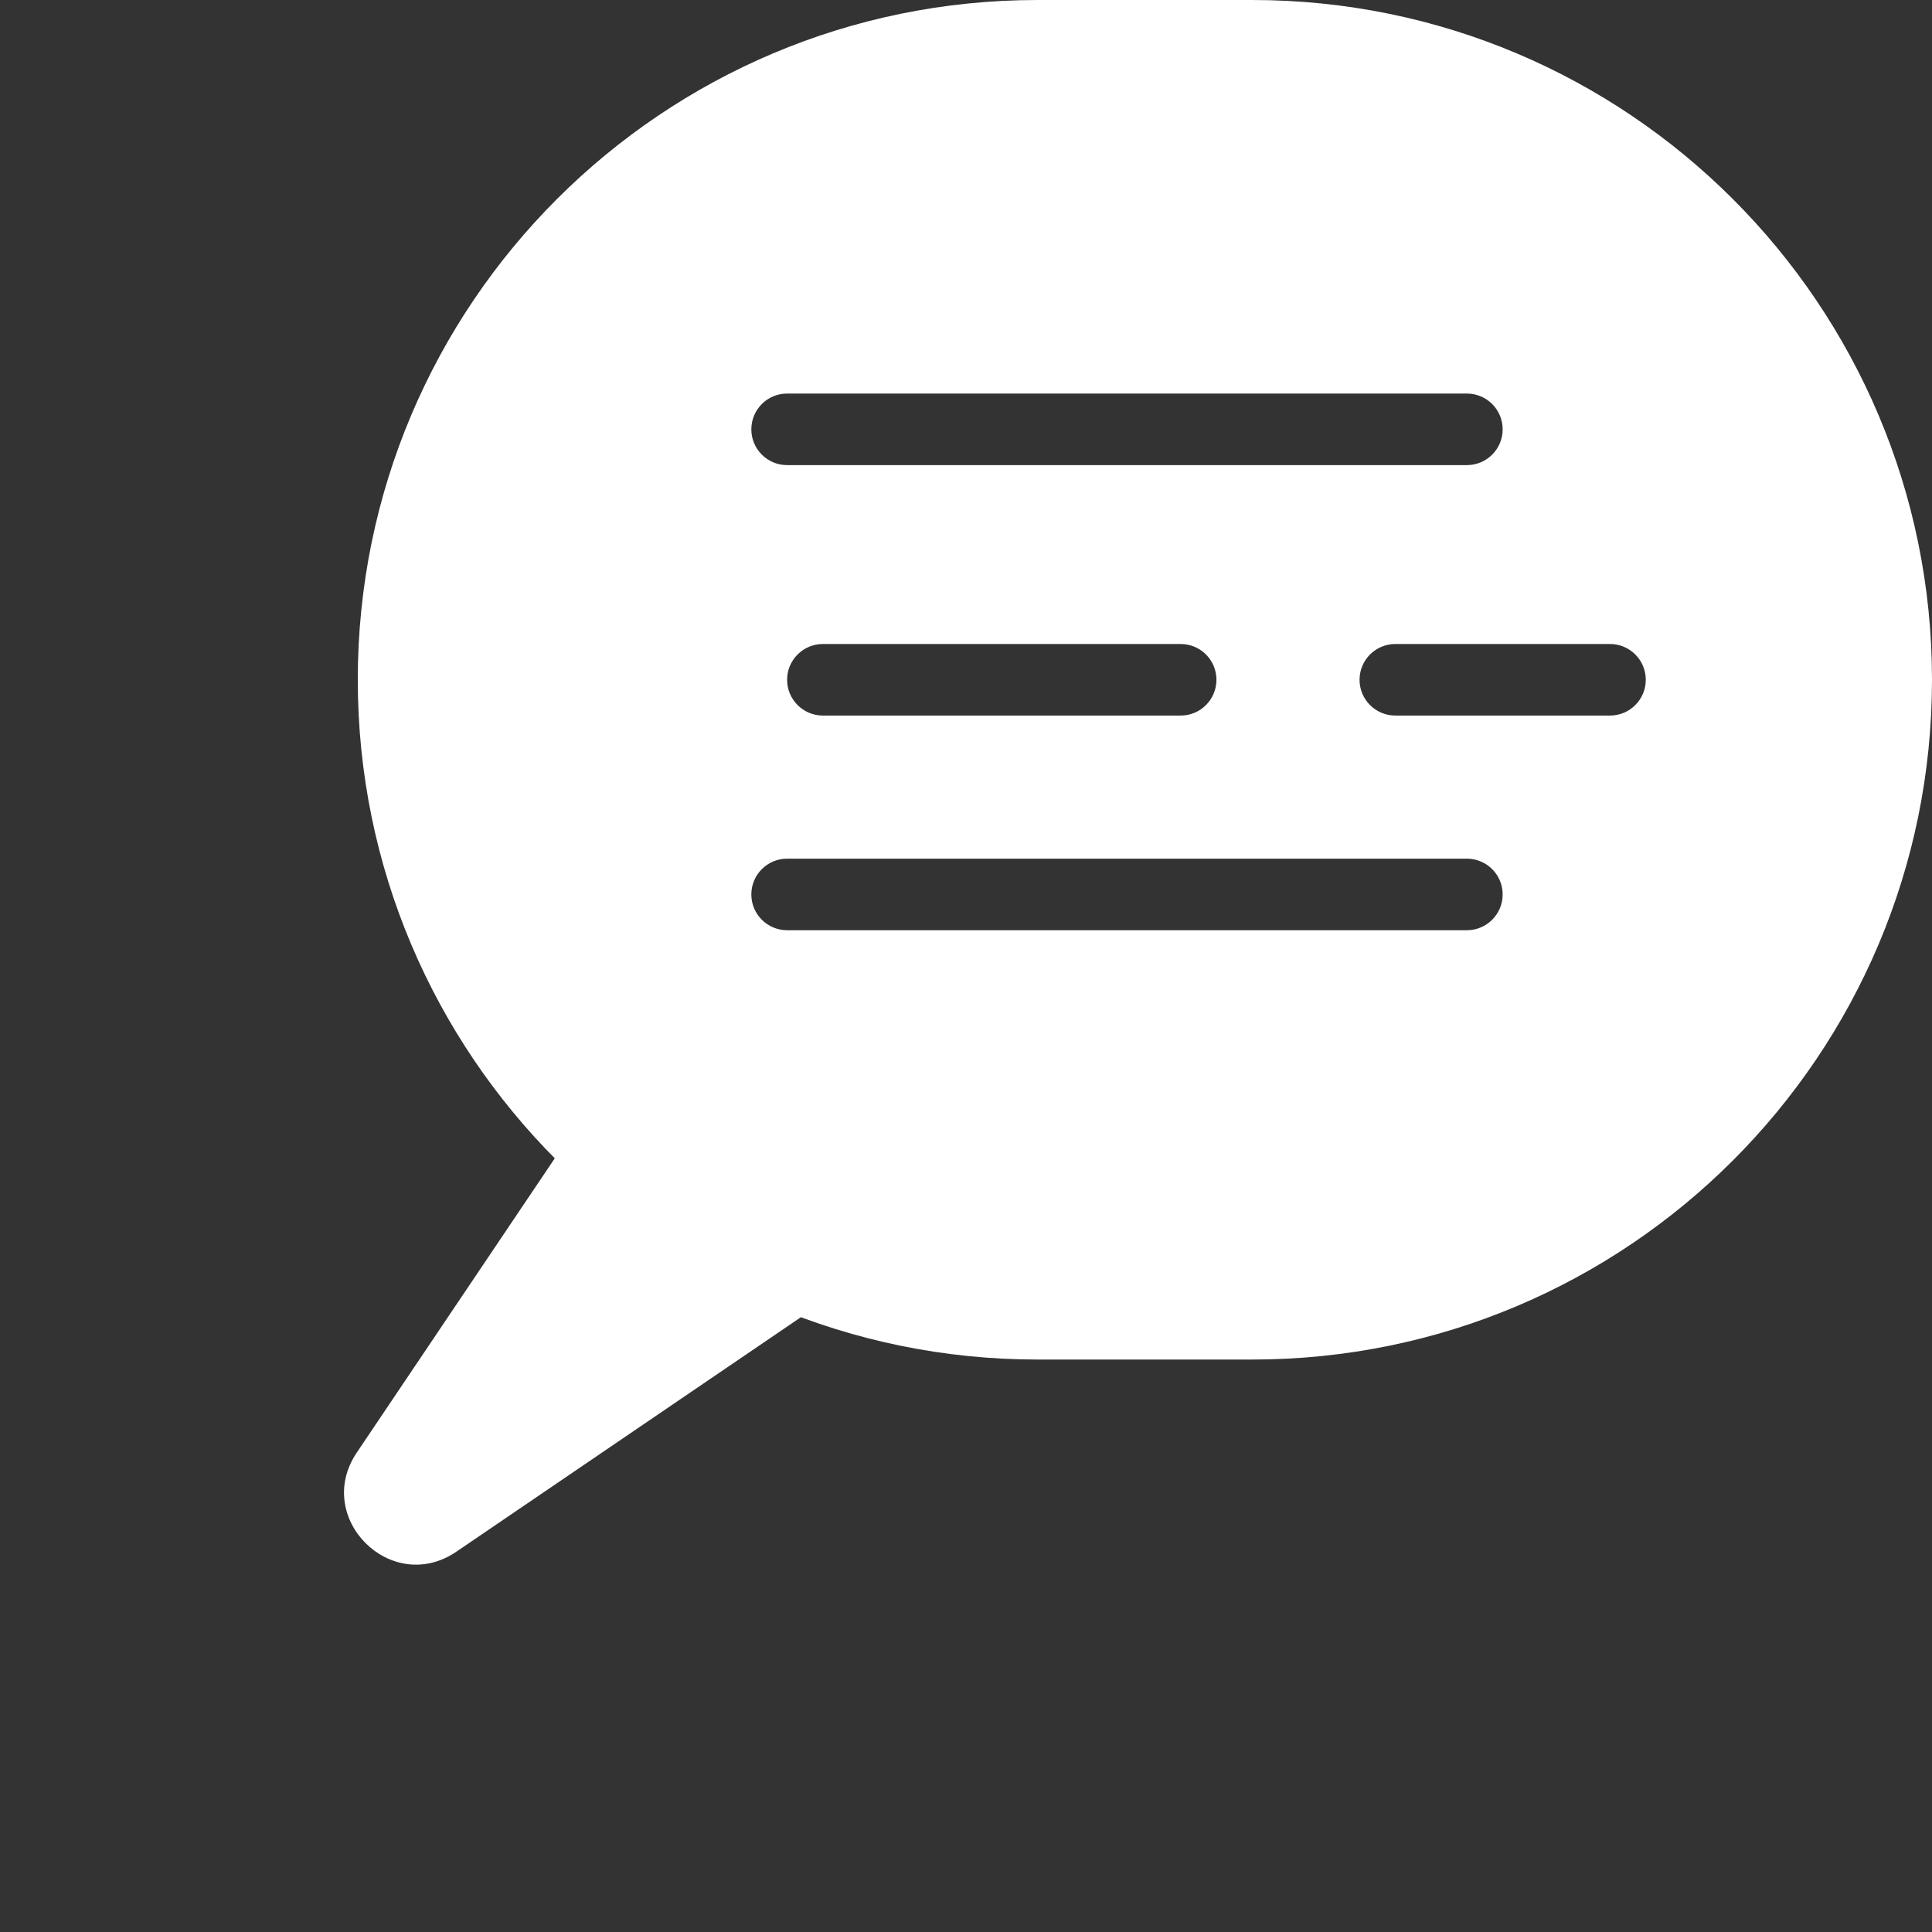 <svg width="27" height="27" viewBox="0 0 27 27" fill="none" xmlns="http://www.w3.org/2000/svg">
<rect x="0" y="0" width="27" height="27" fill="#333333" stroke="none"/>
<path d="M6.378 21.685C5.468 22.304 4.372 21.213 4.986 20.3L8.946 14.415C9.296 13.893 10.035 13.821 10.48 14.264L12.385 16.158C12.83 16.601 12.762 17.34 12.242 17.694L6.378 21.685Z" fill="white"/>
<path fill-rule="evenodd" clip-rule="evenodd" d="M5 9.5C5 4.253 9.254 0 14.5 0H17.5C22.747 0 27 4.253 27 9.5C27 14.747 22.747 19 17.5 19H14.5C9.254 19 5 14.747 5 9.5ZM10.5 6C10.5 5.724 10.724 5.5 11 5.5H20.5C20.776 5.5 21 5.724 21 6C21 6.276 20.776 6.5 20.5 6.5H11C10.724 6.5 10.5 6.276 10.5 6ZM11 12C10.724 12 10.5 12.224 10.5 12.5C10.5 12.776 10.724 13 11 13H20.5C20.776 13 21 12.776 21 12.5C21 12.224 20.776 12 20.5 12H11ZM11 9.5C11 9.224 11.224 9 11.5 9H16.5C16.776 9 17 9.224 17 9.5C17 9.776 16.776 10 16.5 10H11.5C11.224 10 11 9.776 11 9.5ZM19.5 9C19.224 9 19 9.224 19 9.5C19 9.776 19.224 10 19.5 10H22.5C22.776 10 23 9.776 23 9.5C23 9.224 22.776 9 22.5 9H19.5Z" fill="white"/>
</svg>
